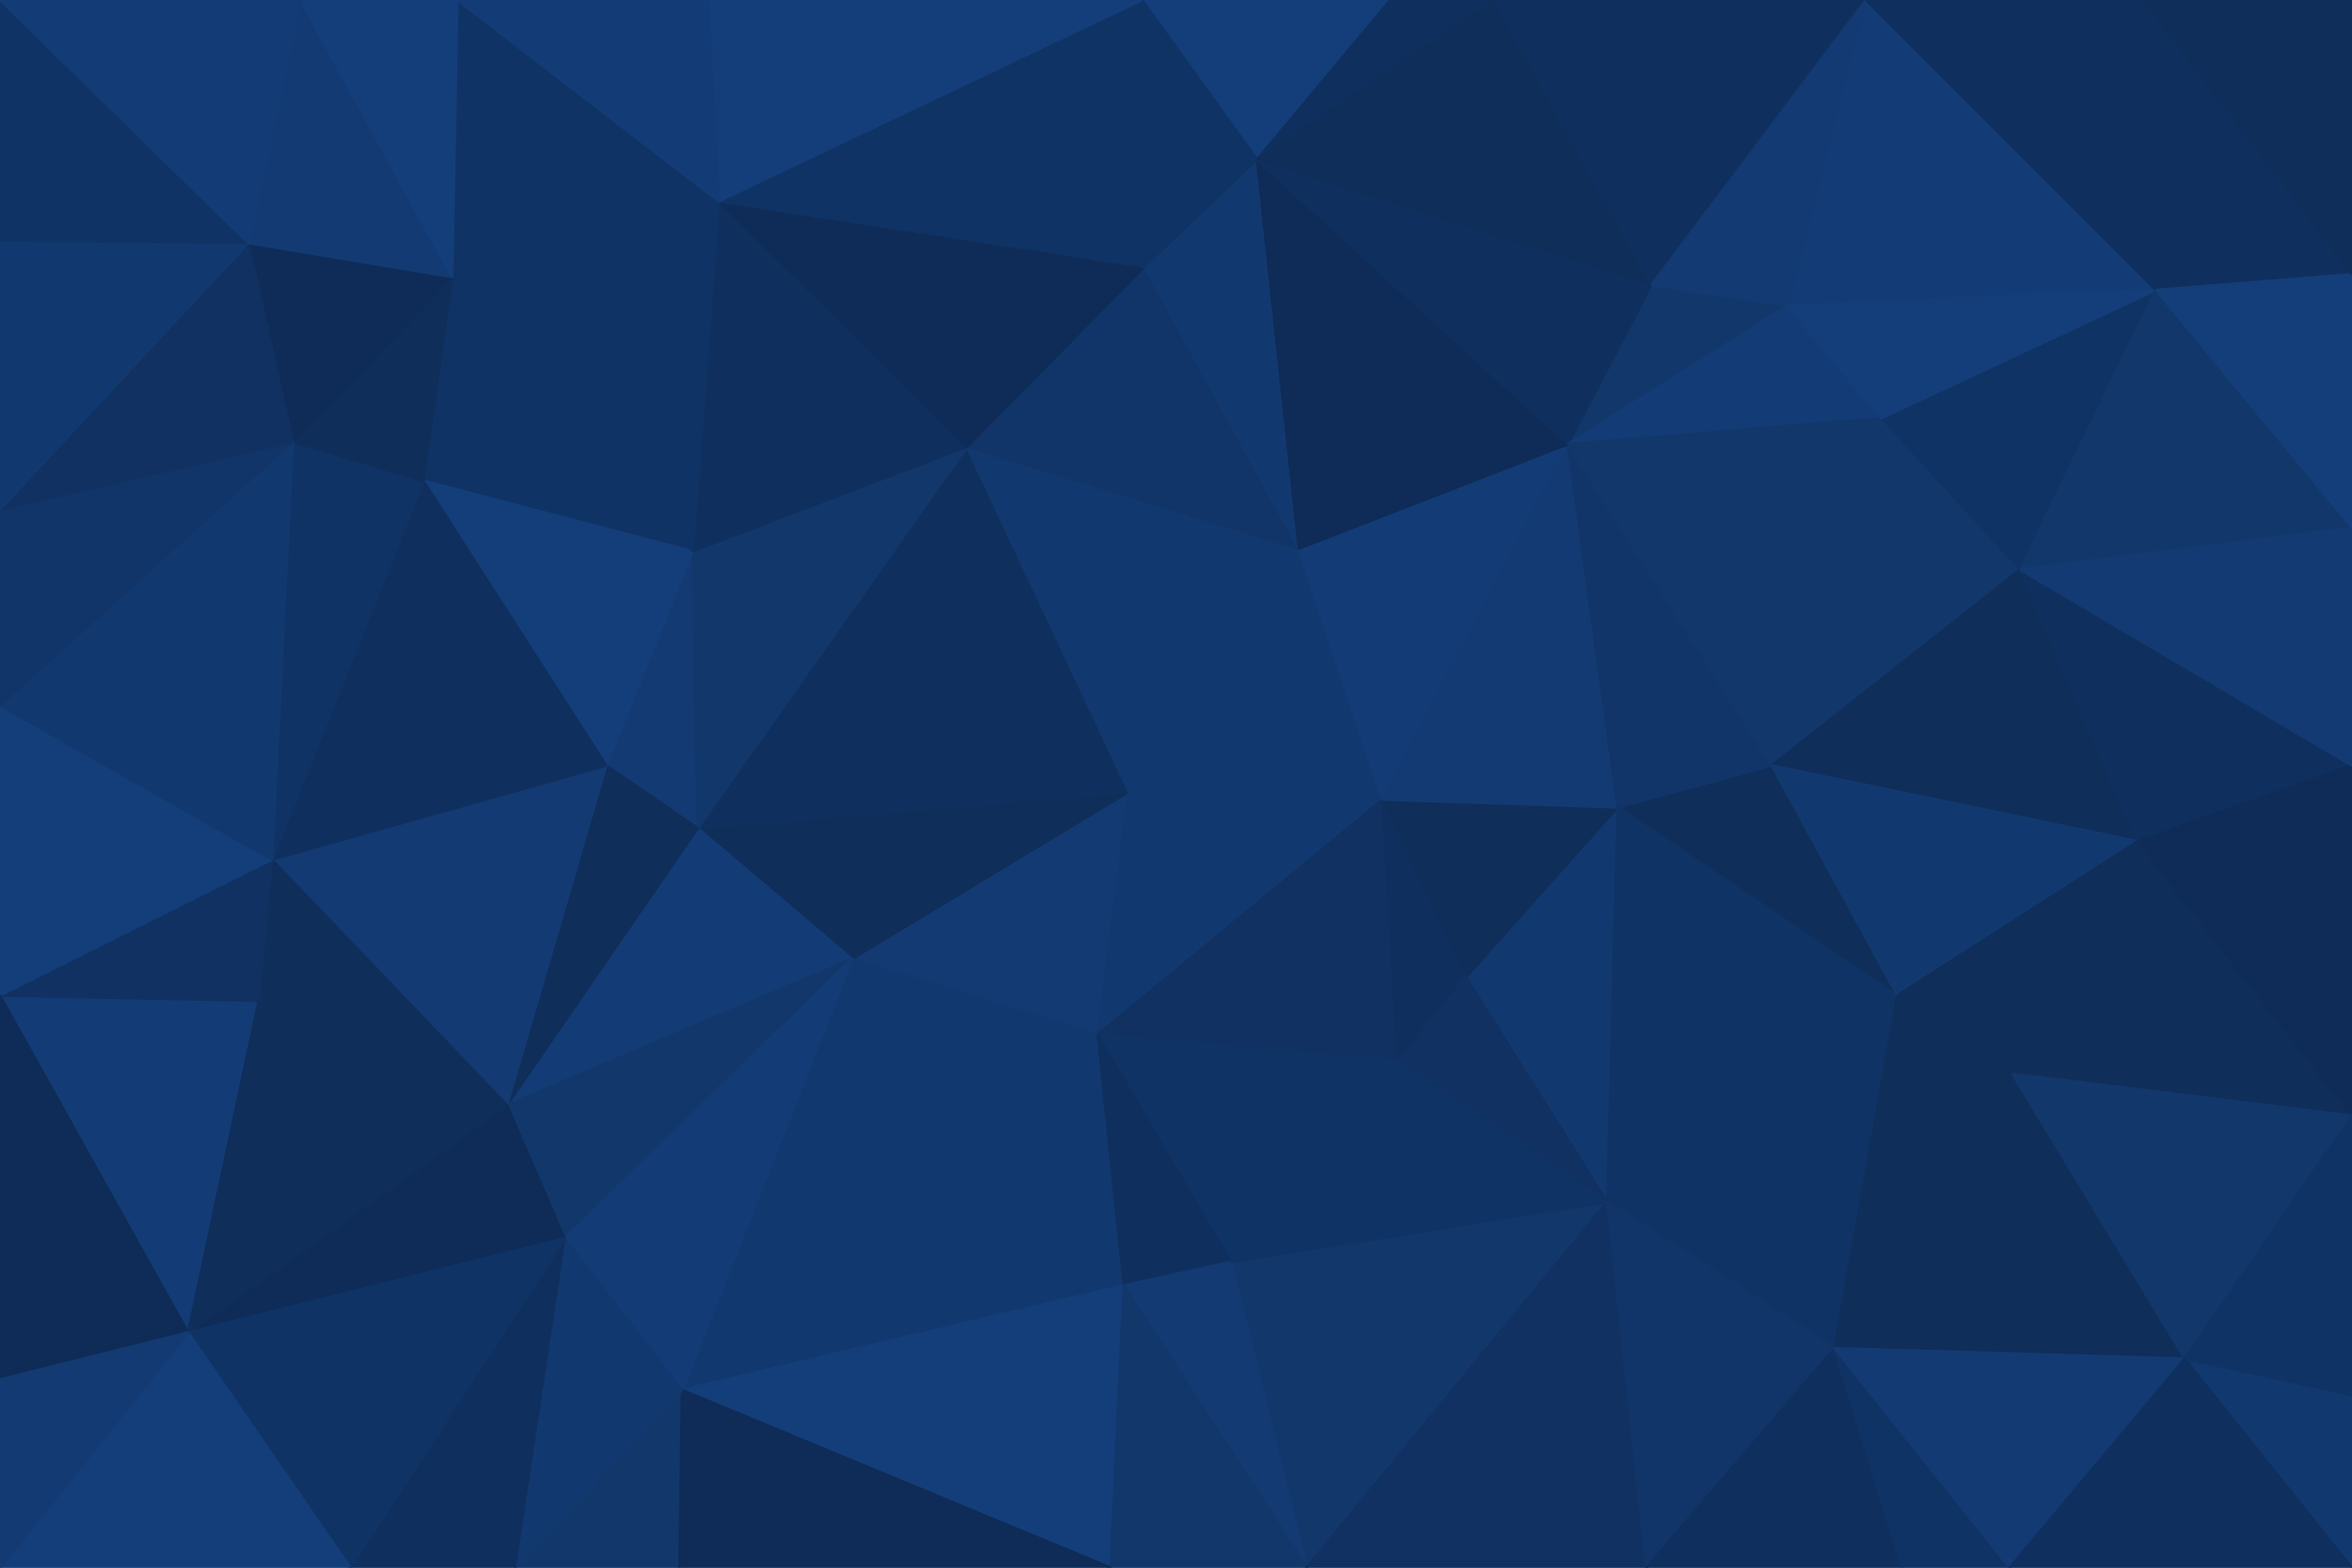 <svg id="visual" viewBox="0 0 900 600" width="900" height="600" xmlns="http://www.w3.org/2000/svg" xmlns:xlink="http://www.w3.org/1999/xlink" version="1.1"><g stroke-width="1" stroke-linejoin="bevel"><path d="M432 303L326 367L420 396Z" fill="#133a72" stroke="#133a72"></path><path d="M432 303L267 317L326 367Z" fill="#0f2e5a" stroke="#0f2e5a"></path><path d="M420 396L529 306L432 303Z" fill="#12396f" stroke="#12396f"></path><path d="M261 532L430 492L326 367Z" fill="#12396f" stroke="#12396f"></path><path d="M326 367L430 492L420 396Z" fill="#12396f" stroke="#12396f"></path><path d="M420 396L535 406L529 306Z" fill="#103161" stroke="#103161"></path><path d="M265 211L232 293L267 317Z" fill="#133a72" stroke="#133a72"></path><path d="M267 317L194 423L326 367Z" fill="#133c76" stroke="#133c76"></path><path d="M370 171L267 317L432 303Z" fill="#0f305e" stroke="#0f305e"></path><path d="M471 483L535 406L420 396Z" fill="#103365" stroke="#103365"></path><path d="M430 492L471 483L420 396Z" fill="#0f305e" stroke="#0f305e"></path><path d="M497 210L370 171L432 303Z" fill="#12396f" stroke="#12396f"></path><path d="M529 306L497 210L432 303Z" fill="#12396f" stroke="#12396f"></path><path d="M370 171L265 211L267 317Z" fill="#12376b" stroke="#12376b"></path><path d="M535 406L561 374L529 306Z" fill="#0f305e" stroke="#0f305e"></path><path d="M529 306L600 170L497 210Z" fill="#133c76" stroke="#133c76"></path><path d="M232 293L194 423L267 317Z" fill="#0f2e5a" stroke="#0f2e5a"></path><path d="M194 423L216 474L326 367Z" fill="#12376b" stroke="#12376b"></path><path d="M216 474L261 532L326 367Z" fill="#133c76" stroke="#133c76"></path><path d="M500 600L615 460L471 483Z" fill="#12376b" stroke="#12376b"></path><path d="M615 460L619 309L561 374Z" fill="#12396f" stroke="#12396f"></path><path d="M561 374L619 309L529 306Z" fill="#0f2e5a" stroke="#0f2e5a"></path><path d="M615 460L561 374L535 406Z" fill="#103161" stroke="#103161"></path><path d="M497 210L438 102L370 171Z" fill="#113568" stroke="#113568"></path><path d="M173 106L162 184L265 211Z" fill="#103365" stroke="#103365"></path><path d="M481 61L438 102L497 210Z" fill="#12396f" stroke="#12396f"></path><path d="M500 600L471 483L430 492Z" fill="#133a72" stroke="#133a72"></path><path d="M471 483L615 460L535 406Z" fill="#103365" stroke="#103365"></path><path d="M261 532L425 600L430 492Z" fill="#143e79" stroke="#143e79"></path><path d="M265 211L162 184L232 293Z" fill="#143e79" stroke="#143e79"></path><path d="M232 293L104 329L194 423Z" fill="#133a72" stroke="#133a72"></path><path d="M275 77L265 211L370 171Z" fill="#0f305e" stroke="#0f305e"></path><path d="M619 309L600 170L529 306Z" fill="#133a72" stroke="#133a72"></path><path d="M425 600L500 600L430 492Z" fill="#12376b" stroke="#12376b"></path><path d="M162 184L104 329L232 293Z" fill="#0f305e" stroke="#0f305e"></path><path d="M194 423L72 510L216 474Z" fill="#0e2c57" stroke="#0e2c57"></path><path d="M197 600L260 600L261 532Z" fill="#12376b" stroke="#12376b"></path><path d="M261 532L260 600L425 600Z" fill="#0e2c57" stroke="#0e2c57"></path><path d="M197 600L261 532L216 474Z" fill="#12396f" stroke="#12396f"></path><path d="M104 329L99 383L194 423Z" fill="#0f2e5a" stroke="#0f2e5a"></path><path d="M438 102L275 77L370 171Z" fill="#0e2c57" stroke="#0e2c57"></path><path d="M726 381L678 293L619 309Z" fill="#0f2e5a" stroke="#0f2e5a"></path><path d="M619 309L678 293L600 170Z" fill="#113568" stroke="#113568"></path><path d="M600 170L481 61L497 210Z" fill="#0e2c57" stroke="#0e2c57"></path><path d="M438 102L437 0L275 77Z" fill="#103365" stroke="#103365"></path><path d="M134 600L197 600L216 474Z" fill="#0f305e" stroke="#0f305e"></path><path d="M275 77L173 106L265 211Z" fill="#103365" stroke="#103365"></path><path d="M162 184L112 169L104 329Z" fill="#103365" stroke="#103365"></path><path d="M173 106L112 169L162 184Z" fill="#0f2e5a" stroke="#0f2e5a"></path><path d="M0 381L72 510L99 383Z" fill="#133c76" stroke="#133c76"></path><path d="M684 117L632 109L600 170Z" fill="#12376b" stroke="#12376b"></path><path d="M600 170L632 109L481 61Z" fill="#0f305e" stroke="#0f305e"></path><path d="M615 460L726 381L619 309Z" fill="#103365" stroke="#103365"></path><path d="M720 160L684 117L600 170Z" fill="#133c76" stroke="#133c76"></path><path d="M702 516L726 381L615 460Z" fill="#103365" stroke="#103365"></path><path d="M532 0L437 0L481 61Z" fill="#143e79" stroke="#143e79"></path><path d="M481 61L437 0L438 102Z" fill="#103365" stroke="#103365"></path><path d="M275 77L175 0L173 106Z" fill="#103365" stroke="#103365"></path><path d="M0 381L99 383L104 329Z" fill="#103161" stroke="#103161"></path><path d="M99 383L72 510L194 423Z" fill="#0f2e5a" stroke="#0f2e5a"></path><path d="M500 600L630 600L615 460Z" fill="#103161" stroke="#103161"></path><path d="M72 510L134 600L216 474Z" fill="#103365" stroke="#103365"></path><path d="M630 600L702 516L615 460Z" fill="#113568" stroke="#113568"></path><path d="M437 0L271 0L275 77Z" fill="#143e79" stroke="#143e79"></path><path d="M173 106L95 93L112 169Z" fill="#0e2c57" stroke="#0e2c57"></path><path d="M572 0L532 0L481 61Z" fill="#0f305e" stroke="#0f305e"></path><path d="M720 160L600 170L678 293Z" fill="#12376b" stroke="#12376b"></path><path d="M632 109L572 0L481 61Z" fill="#0f2e5a" stroke="#0f2e5a"></path><path d="M773 218L720 160L678 293Z" fill="#12376b" stroke="#12376b"></path><path d="M115 0L95 93L173 106Z" fill="#133a72" stroke="#133a72"></path><path d="M0 270L0 381L104 329Z" fill="#143e79" stroke="#143e79"></path><path d="M0 270L104 329L112 169Z" fill="#12396f" stroke="#12396f"></path><path d="M702 516L770 411L726 381Z" fill="#0f2e5a" stroke="#0f2e5a"></path><path d="M818 322L773 218L678 293Z" fill="#0f2e5a" stroke="#0f2e5a"></path><path d="M0 195L0 270L112 169Z" fill="#113568" stroke="#113568"></path><path d="M714 0L572 0L632 109Z" fill="#0f305e" stroke="#0f305e"></path><path d="M271 0L175 0L275 77Z" fill="#133c76" stroke="#133c76"></path><path d="M825 111L714 0L684 117Z" fill="#133c76" stroke="#133c76"></path><path d="M818 322L678 293L726 381Z" fill="#12396f" stroke="#12396f"></path><path d="M95 93L0 195L112 169Z" fill="#103161" stroke="#103161"></path><path d="M0 92L0 195L95 93Z" fill="#12396f" stroke="#12396f"></path><path d="M0 381L0 528L72 510Z" fill="#0e2c57" stroke="#0e2c57"></path><path d="M72 510L0 600L134 600Z" fill="#143e79" stroke="#143e79"></path><path d="M630 600L728 600L702 516Z" fill="#0f305e" stroke="#0f305e"></path><path d="M702 516L836 520L770 411Z" fill="#0f2e5a" stroke="#0f2e5a"></path><path d="M900 427L818 322L770 411Z" fill="#0f2e5a" stroke="#0f2e5a"></path><path d="M770 411L818 322L726 381Z" fill="#0f2e5a" stroke="#0f2e5a"></path><path d="M175 0L115 0L173 106Z" fill="#143e79" stroke="#143e79"></path><path d="M0 0L0 92L95 93Z" fill="#103365" stroke="#103365"></path><path d="M728 600L769 600L702 516Z" fill="#103365" stroke="#103365"></path><path d="M0 528L0 600L72 510Z" fill="#133a72" stroke="#133a72"></path><path d="M825 111L720 160L773 218Z" fill="#103365" stroke="#103365"></path><path d="M825 111L684 117L720 160Z" fill="#143e79" stroke="#143e79"></path><path d="M684 117L714 0L632 109Z" fill="#133a72" stroke="#133a72"></path><path d="M769 600L836 520L702 516Z" fill="#133a72" stroke="#133a72"></path><path d="M900 202L825 111L773 218Z" fill="#12376b" stroke="#12376b"></path><path d="M900 293L773 218L818 322Z" fill="#0f305e" stroke="#0f305e"></path><path d="M115 0L0 0L95 93Z" fill="#133c76" stroke="#133c76"></path><path d="M900 427L900 293L818 322Z" fill="#0e2c57" stroke="#0e2c57"></path><path d="M836 520L900 427L770 411Z" fill="#12376b" stroke="#12376b"></path><path d="M900 293L900 202L773 218Z" fill="#133a72" stroke="#133a72"></path><path d="M900 600L900 534L836 520Z" fill="#12396f" stroke="#12396f"></path><path d="M836 520L900 534L900 427Z" fill="#103365" stroke="#103365"></path><path d="M900 105L820 0L825 111Z" fill="#0f305e" stroke="#0f305e"></path><path d="M825 111L820 0L714 0Z" fill="#0f305e" stroke="#0f305e"></path><path d="M900 202L900 105L825 111Z" fill="#143e79" stroke="#143e79"></path><path d="M769 600L900 600L836 520Z" fill="#0f305e" stroke="#0f305e"></path><path d="M900 105L900 0L820 0Z" fill="#0f2e5a" stroke="#0f2e5a"></path></g></svg>